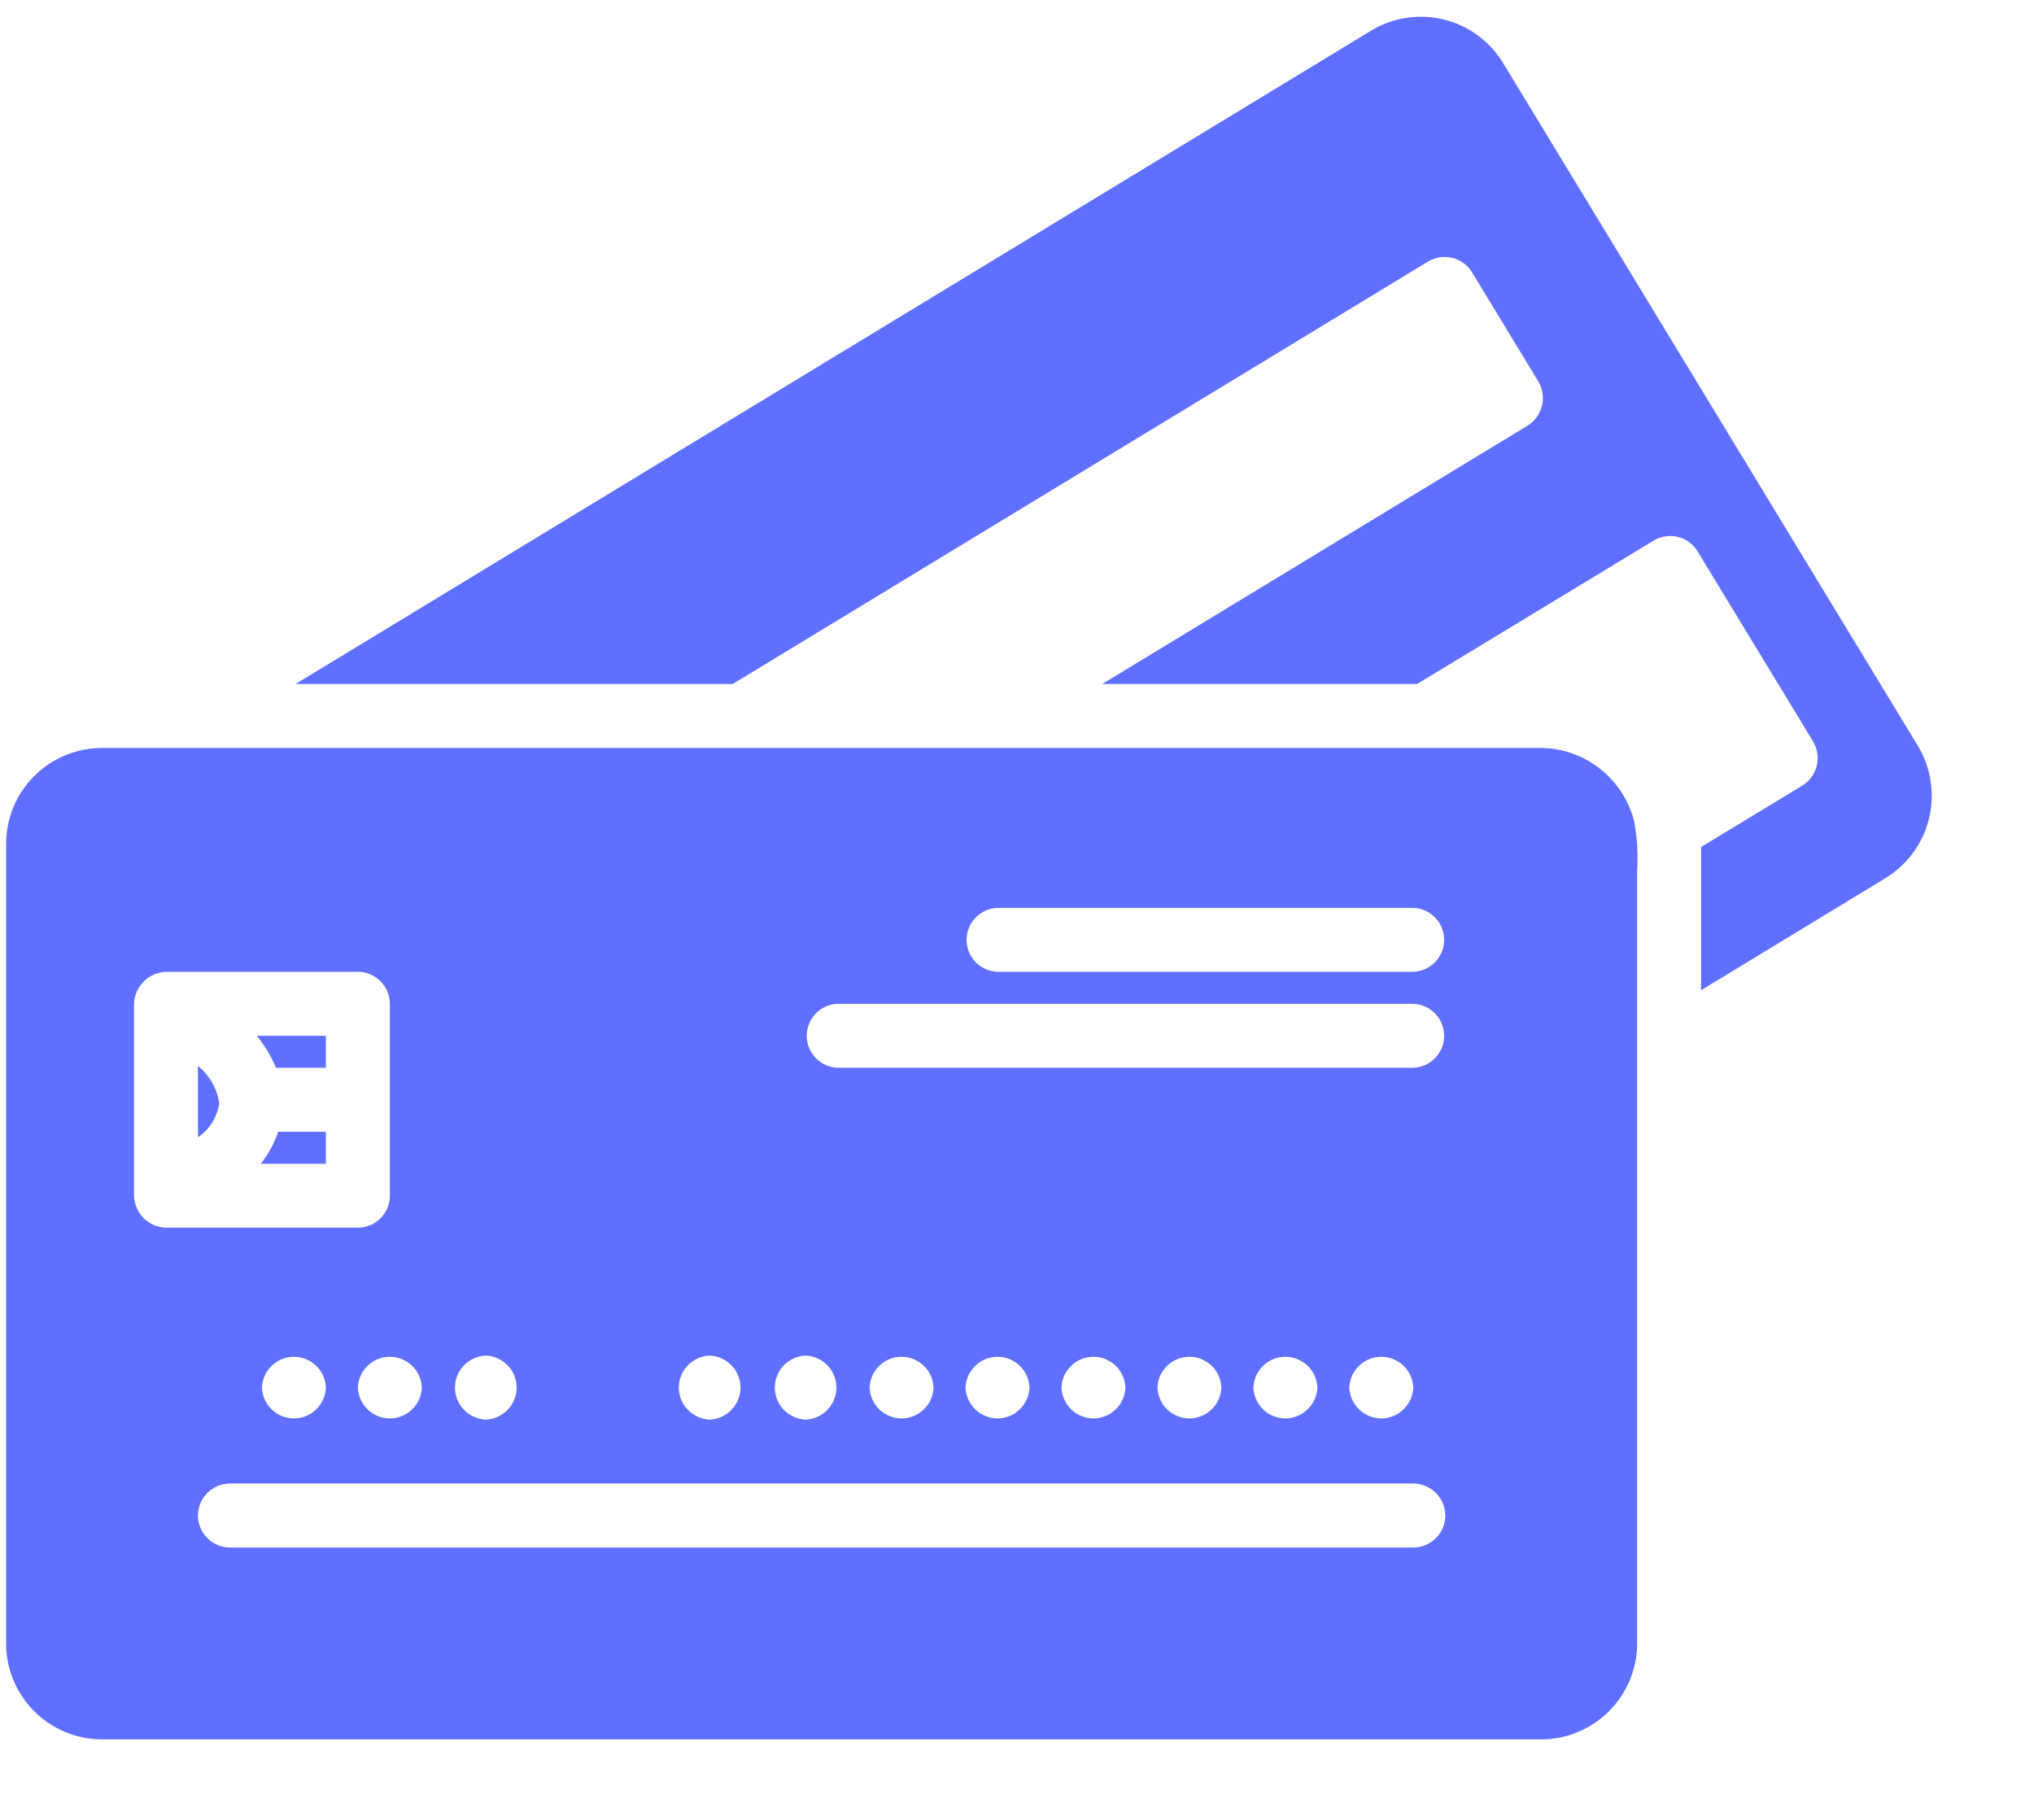 <svg width="19" height="17" viewBox="0 0 19 17" fill="none" xmlns="http://www.w3.org/2000/svg">
<path d="M17.616 8.201L15.89 9.25V7.912L16.837 7.338C16.904 7.296 16.952 7.229 16.971 7.153C16.989 7.076 16.977 6.995 16.937 6.927L15.857 5.15C15.816 5.082 15.75 5.034 15.673 5.015C15.596 4.996 15.515 5.009 15.447 5.05L13.238 6.389H10.297L14.271 3.975C14.338 3.933 14.385 3.867 14.404 3.79C14.423 3.714 14.411 3.633 14.371 3.565L13.75 2.543C13.709 2.476 13.643 2.427 13.566 2.409C13.489 2.39 13.408 2.402 13.34 2.443L6.845 6.389H2.762L12.808 0.286C13.011 0.163 13.255 0.126 13.486 0.182C13.716 0.238 13.916 0.384 14.039 0.586L17.917 6.97C18.039 7.173 18.075 7.417 18.019 7.647C17.963 7.877 17.818 8.076 17.616 8.201ZM15.293 8.129V15.352C15.293 15.589 15.198 15.817 15.03 15.985C14.862 16.153 14.634 16.248 14.397 16.248H0.953C0.715 16.248 0.487 16.153 0.319 15.985C0.151 15.817 0.057 15.589 0.057 15.352V7.883C0.057 7.645 0.151 7.418 0.319 7.25C0.487 7.082 0.715 6.987 0.953 6.987H14.397C14.597 6.989 14.79 7.058 14.947 7.182C15.104 7.306 15.216 7.478 15.265 7.672C15.293 7.823 15.302 7.976 15.293 8.129ZM7.525 13.261C7.603 13.258 7.676 13.225 7.73 13.169C7.783 13.114 7.813 13.039 7.813 12.962C7.813 12.884 7.783 12.81 7.73 12.754C7.676 12.699 7.603 12.666 7.525 12.663C7.448 12.666 7.375 12.699 7.321 12.754C7.268 12.81 7.238 12.884 7.238 12.962C7.238 13.039 7.268 13.114 7.321 13.169C7.375 13.225 7.448 13.258 7.525 13.261ZM6.629 13.261C6.706 13.258 6.78 13.225 6.833 13.169C6.887 13.114 6.917 13.039 6.917 12.962C6.917 12.884 6.887 12.81 6.833 12.754C6.78 12.699 6.706 12.666 6.629 12.663C6.552 12.666 6.479 12.699 6.425 12.754C6.371 12.81 6.341 12.884 6.341 12.962C6.341 13.039 6.371 13.114 6.425 13.169C6.479 13.225 6.552 13.258 6.629 13.261ZM4.538 13.261C4.615 13.258 4.688 13.225 4.742 13.169C4.796 13.114 4.826 13.039 4.826 12.962C4.826 12.884 4.796 12.81 4.742 12.754C4.688 12.699 4.615 12.666 4.538 12.663C4.461 12.666 4.387 12.699 4.334 12.754C4.28 12.81 4.25 12.884 4.25 12.962C4.25 13.039 4.28 13.114 4.334 13.169C4.387 13.225 4.461 13.258 4.538 13.261ZM3.343 12.962C3.346 13.039 3.379 13.112 3.434 13.166C3.49 13.22 3.564 13.25 3.642 13.25C3.719 13.25 3.793 13.22 3.849 13.166C3.905 13.112 3.938 13.039 3.94 12.962C3.938 12.884 3.905 12.811 3.849 12.758C3.793 12.704 3.719 12.674 3.642 12.674C3.564 12.674 3.49 12.704 3.434 12.758C3.379 12.811 3.346 12.884 3.343 12.962ZM1.55 11.468H3.343C3.422 11.468 3.498 11.437 3.554 11.381C3.61 11.325 3.642 11.249 3.642 11.169V9.377C3.642 9.298 3.61 9.222 3.554 9.166C3.498 9.11 3.422 9.078 3.343 9.078H1.55C1.472 9.081 1.398 9.113 1.342 9.169C1.287 9.224 1.254 9.298 1.252 9.377V11.169C1.254 11.248 1.286 11.322 1.341 11.378C1.397 11.434 1.471 11.466 1.55 11.468H1.55ZM2.447 12.962C2.45 13.039 2.482 13.112 2.538 13.166C2.594 13.22 2.668 13.25 2.745 13.25C2.823 13.25 2.897 13.22 2.953 13.166C3.009 13.112 3.041 13.039 3.044 12.962C3.041 12.884 3.009 12.811 2.953 12.758C2.897 12.704 2.823 12.674 2.745 12.674C2.668 12.674 2.594 12.704 2.538 12.758C2.482 12.811 2.45 12.884 2.447 12.962ZM13.501 14.157C13.501 14.078 13.469 14.002 13.413 13.946C13.357 13.89 13.281 13.858 13.202 13.858H2.148C2.069 13.858 1.993 13.89 1.937 13.946C1.881 14.002 1.849 14.078 1.849 14.157C1.849 14.236 1.881 14.312 1.937 14.368C1.993 14.424 2.069 14.456 2.148 14.456H13.202C13.281 14.456 13.357 14.424 13.413 14.368C13.469 14.312 13.501 14.236 13.501 14.157ZM8.72 12.962C8.718 12.884 8.685 12.811 8.629 12.758C8.573 12.704 8.499 12.674 8.422 12.674C8.344 12.674 8.27 12.704 8.214 12.758C8.159 12.811 8.126 12.884 8.123 12.962C8.126 13.039 8.159 13.112 8.214 13.166C8.27 13.22 8.344 13.25 8.422 13.25C8.499 13.25 8.573 13.22 8.629 13.166C8.685 13.112 8.718 13.039 8.72 12.962ZM9.617 12.962C9.614 12.884 9.581 12.811 9.525 12.758C9.47 12.704 9.395 12.674 9.318 12.674C9.241 12.674 9.166 12.704 9.111 12.758C9.055 12.811 9.022 12.884 9.019 12.962C9.022 13.039 9.055 13.112 9.111 13.166C9.166 13.22 9.241 13.25 9.318 13.25C9.395 13.25 9.47 13.22 9.525 13.166C9.581 13.112 9.614 13.039 9.617 12.962ZM10.513 12.962C10.51 12.884 10.477 12.811 10.422 12.758C10.366 12.704 10.291 12.674 10.214 12.674C10.137 12.674 10.062 12.704 10.007 12.758C9.951 12.811 9.918 12.884 9.915 12.962C9.918 13.039 9.951 13.112 10.007 13.166C10.062 13.22 10.137 13.25 10.214 13.25C10.291 13.25 10.366 13.22 10.422 13.166C10.477 13.112 10.51 13.039 10.513 12.962ZM11.409 12.962C11.406 12.884 11.374 12.811 11.318 12.758C11.262 12.704 11.188 12.674 11.11 12.674C11.033 12.674 10.959 12.704 10.903 12.758C10.847 12.811 10.815 12.884 10.812 12.962C10.815 13.039 10.847 13.112 10.903 13.166C10.959 13.22 11.033 13.25 11.11 13.25C11.188 13.25 11.262 13.22 11.318 13.166C11.374 13.112 11.406 13.039 11.409 12.962ZM12.306 12.962C12.303 12.884 12.27 12.811 12.214 12.758C12.158 12.704 12.084 12.674 12.007 12.674C11.929 12.674 11.855 12.704 11.799 12.758C11.744 12.811 11.711 12.884 11.708 12.962C11.711 13.039 11.744 13.112 11.799 13.166C11.855 13.22 11.929 13.25 12.007 13.25C12.084 13.25 12.158 13.22 12.214 13.166C12.27 13.112 12.303 13.039 12.306 12.962ZM13.202 12.962C13.199 12.884 13.166 12.811 13.11 12.758C13.055 12.704 12.98 12.674 12.903 12.674C12.826 12.674 12.751 12.704 12.696 12.758C12.64 12.811 12.607 12.884 12.604 12.962C12.607 13.039 12.64 13.112 12.696 13.166C12.751 13.22 12.826 13.25 12.903 13.25C12.98 13.25 13.055 13.22 13.11 13.166C13.166 13.112 13.199 13.039 13.202 12.962ZM13.202 9.377H7.824C7.747 9.379 7.673 9.412 7.62 9.468C7.566 9.524 7.536 9.598 7.536 9.676C7.536 9.753 7.566 9.828 7.62 9.883C7.673 9.939 7.747 9.972 7.824 9.974H13.202C13.279 9.972 13.352 9.939 13.406 9.883C13.46 9.828 13.49 9.753 13.49 9.676C13.49 9.598 13.46 9.524 13.406 9.468C13.352 9.412 13.279 9.379 13.202 9.377ZM13.202 8.481H9.318C9.241 8.483 9.167 8.516 9.113 8.572C9.059 8.627 9.029 8.702 9.029 8.779C9.029 8.857 9.059 8.931 9.113 8.987C9.167 9.043 9.241 9.075 9.318 9.078H13.202C13.279 9.075 13.352 9.043 13.406 8.987C13.46 8.931 13.49 8.857 13.49 8.779C13.49 8.702 13.46 8.627 13.406 8.572C13.352 8.516 13.279 8.483 13.202 8.481ZM2.436 10.871H3.044V10.572H2.599C2.562 10.68 2.507 10.781 2.436 10.871ZM1.849 10.624C1.902 10.588 1.947 10.541 1.982 10.486C2.016 10.431 2.039 10.37 2.048 10.306C2.028 10.169 1.957 10.045 1.849 9.957V10.624ZM2.578 9.974H3.044V9.676H2.399C2.473 9.766 2.533 9.867 2.578 9.974Z" fill="#5F6FFF"/>
</svg>
